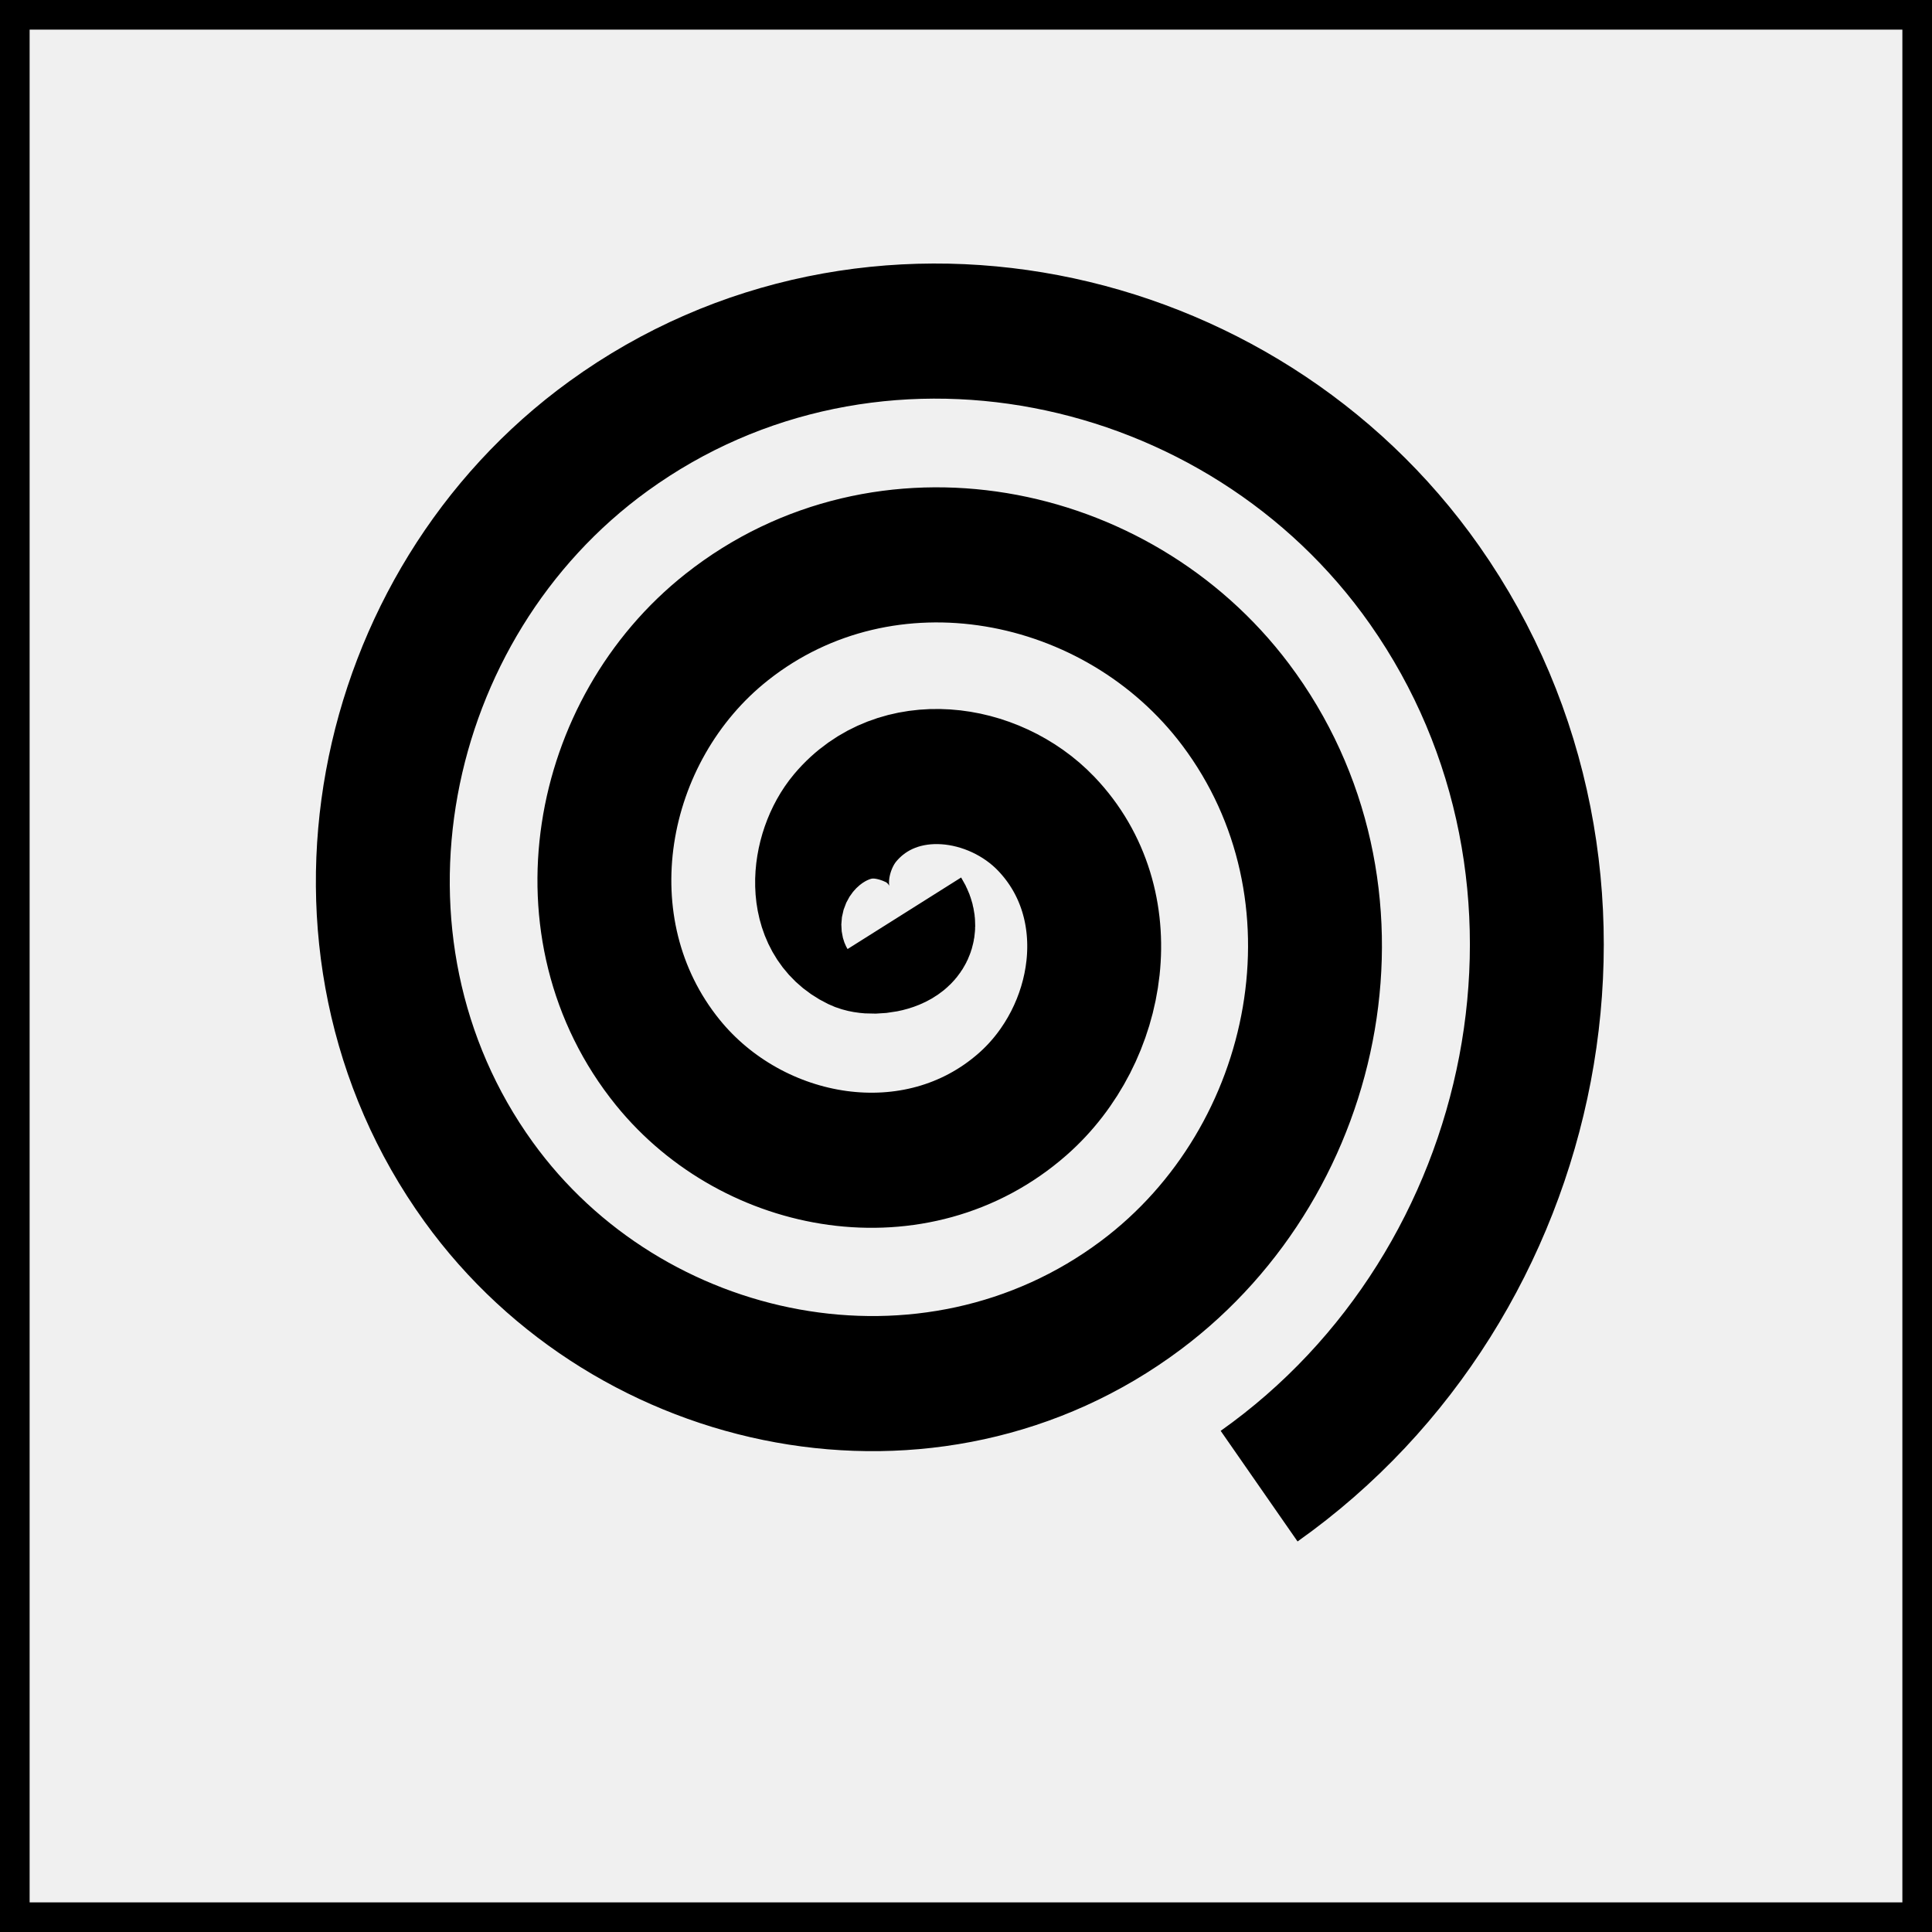 <?xml version="1.0" encoding="UTF-8" standalone="no"?>
<!-- Created with Inkscape (http://www.inkscape.org/) -->

<svg
   width="6mm"
   height="6mm"
   viewBox="0 0 6 6"
   version="1.1"
   id="svg31263"
   inkscape:version="1.1 (c68e22c387, 2021-05-23)"
   sodipodi:docname="obstacle-spiral.svg"
   xmlns:inkscape="http://www.inkscape.org/namespaces/inkscape"
   xmlns:sodipodi="http://sodipodi.sourceforge.net/DTD/sodipodi-0.dtd"
   xmlns="http://www.w3.org/2000/svg"
   xmlns:svg="http://www.w3.org/2000/svg">
  <sodipodi:namedview
     id="namedview31265"
     pagecolor="#ffffff"
     bordercolor="#666666"
     borderopacity="1.0"
     inkscape:pageshadow="2"
     inkscape:pageopacity="0.0"
     inkscape:pagecheckerboard="0"
     inkscape:document-units="mm"
     showgrid="false"
     inkscape:zoom="1.4823793"
     inkscape:cx="158.19163"
     inkscape:cy="-81.962826"
     inkscape:window-width="1500"
     inkscape:window-height="1001"
     inkscape:window-x="512"
     inkscape:window-y="44"
     inkscape:window-maximized="0"
     inkscape:current-layer="layer1" />
  <defs
     id="defs31260" />
  <g
     inkscape:label="Layer 1"
     inkscape:groupmode="layer"
     id="layer1">
    <g
       id="g44446"
       transform="translate(-96.913,73.562)"
       style="display:inline">
      <rect
         style="display:inline;fill:#cccccc;fill-opacity:0.282;stroke:#000000;stroke-width:0.092;stroke-opacity:0.998"
         id="rect20953-85-1-7-16-2-3"
         width="5.908"
         height="5.908"
         x="96.959"
         y="-73.516" />
      <path
         sodipodi:type="spiral"
         style="fill:none;fill-rule:evenodd;stroke:#000000;stroke-width:1.89;stroke-miterlimit:4;stroke-dasharray:none"
         id="path44235"
         sodipodi:cx="-56.092815"
         sodipodi:cy="-404.66962"
         sodipodi:expansion="1"
         sodipodi:revolution="3"
         sodipodi:radius="9.4496174"
         sodipodi:argument="-17.837358"
         sodipodi:t0="0"
         transform="matrix(0.22,0,0,0.222,112.062,19.111)"
         d="m -56.093,-404.67 c 0.251,0.402 -0.418,0.537 -0.668,0.417 -0.678,-0.323 -0.581,-1.265 -0.167,-1.753 0.741,-0.873 2.099,-0.682 2.838,0.084 1.084,1.123 0.788,2.946 -0.334,3.923 -1.496,1.302 -3.797,0.897 -5.008,-0.584 -1.524,-1.865 -1.008,-4.651 0.835,-6.093 2.232,-1.747 5.505,-1.119 7.179,1.085 1.972,2.598 1.231,6.361 -1.336,8.264 -2.963,2.197 -7.217,1.343 -9.349,-1.586 -2.423,-3.328 -1.456,-8.073 1.836,-10.434 3.693,-2.649 8.93,-1.568 11.519,2.087 2.875,4.058 1.681,9.786 -2.337,12.604" />
    </g>
  </g>
</svg>
